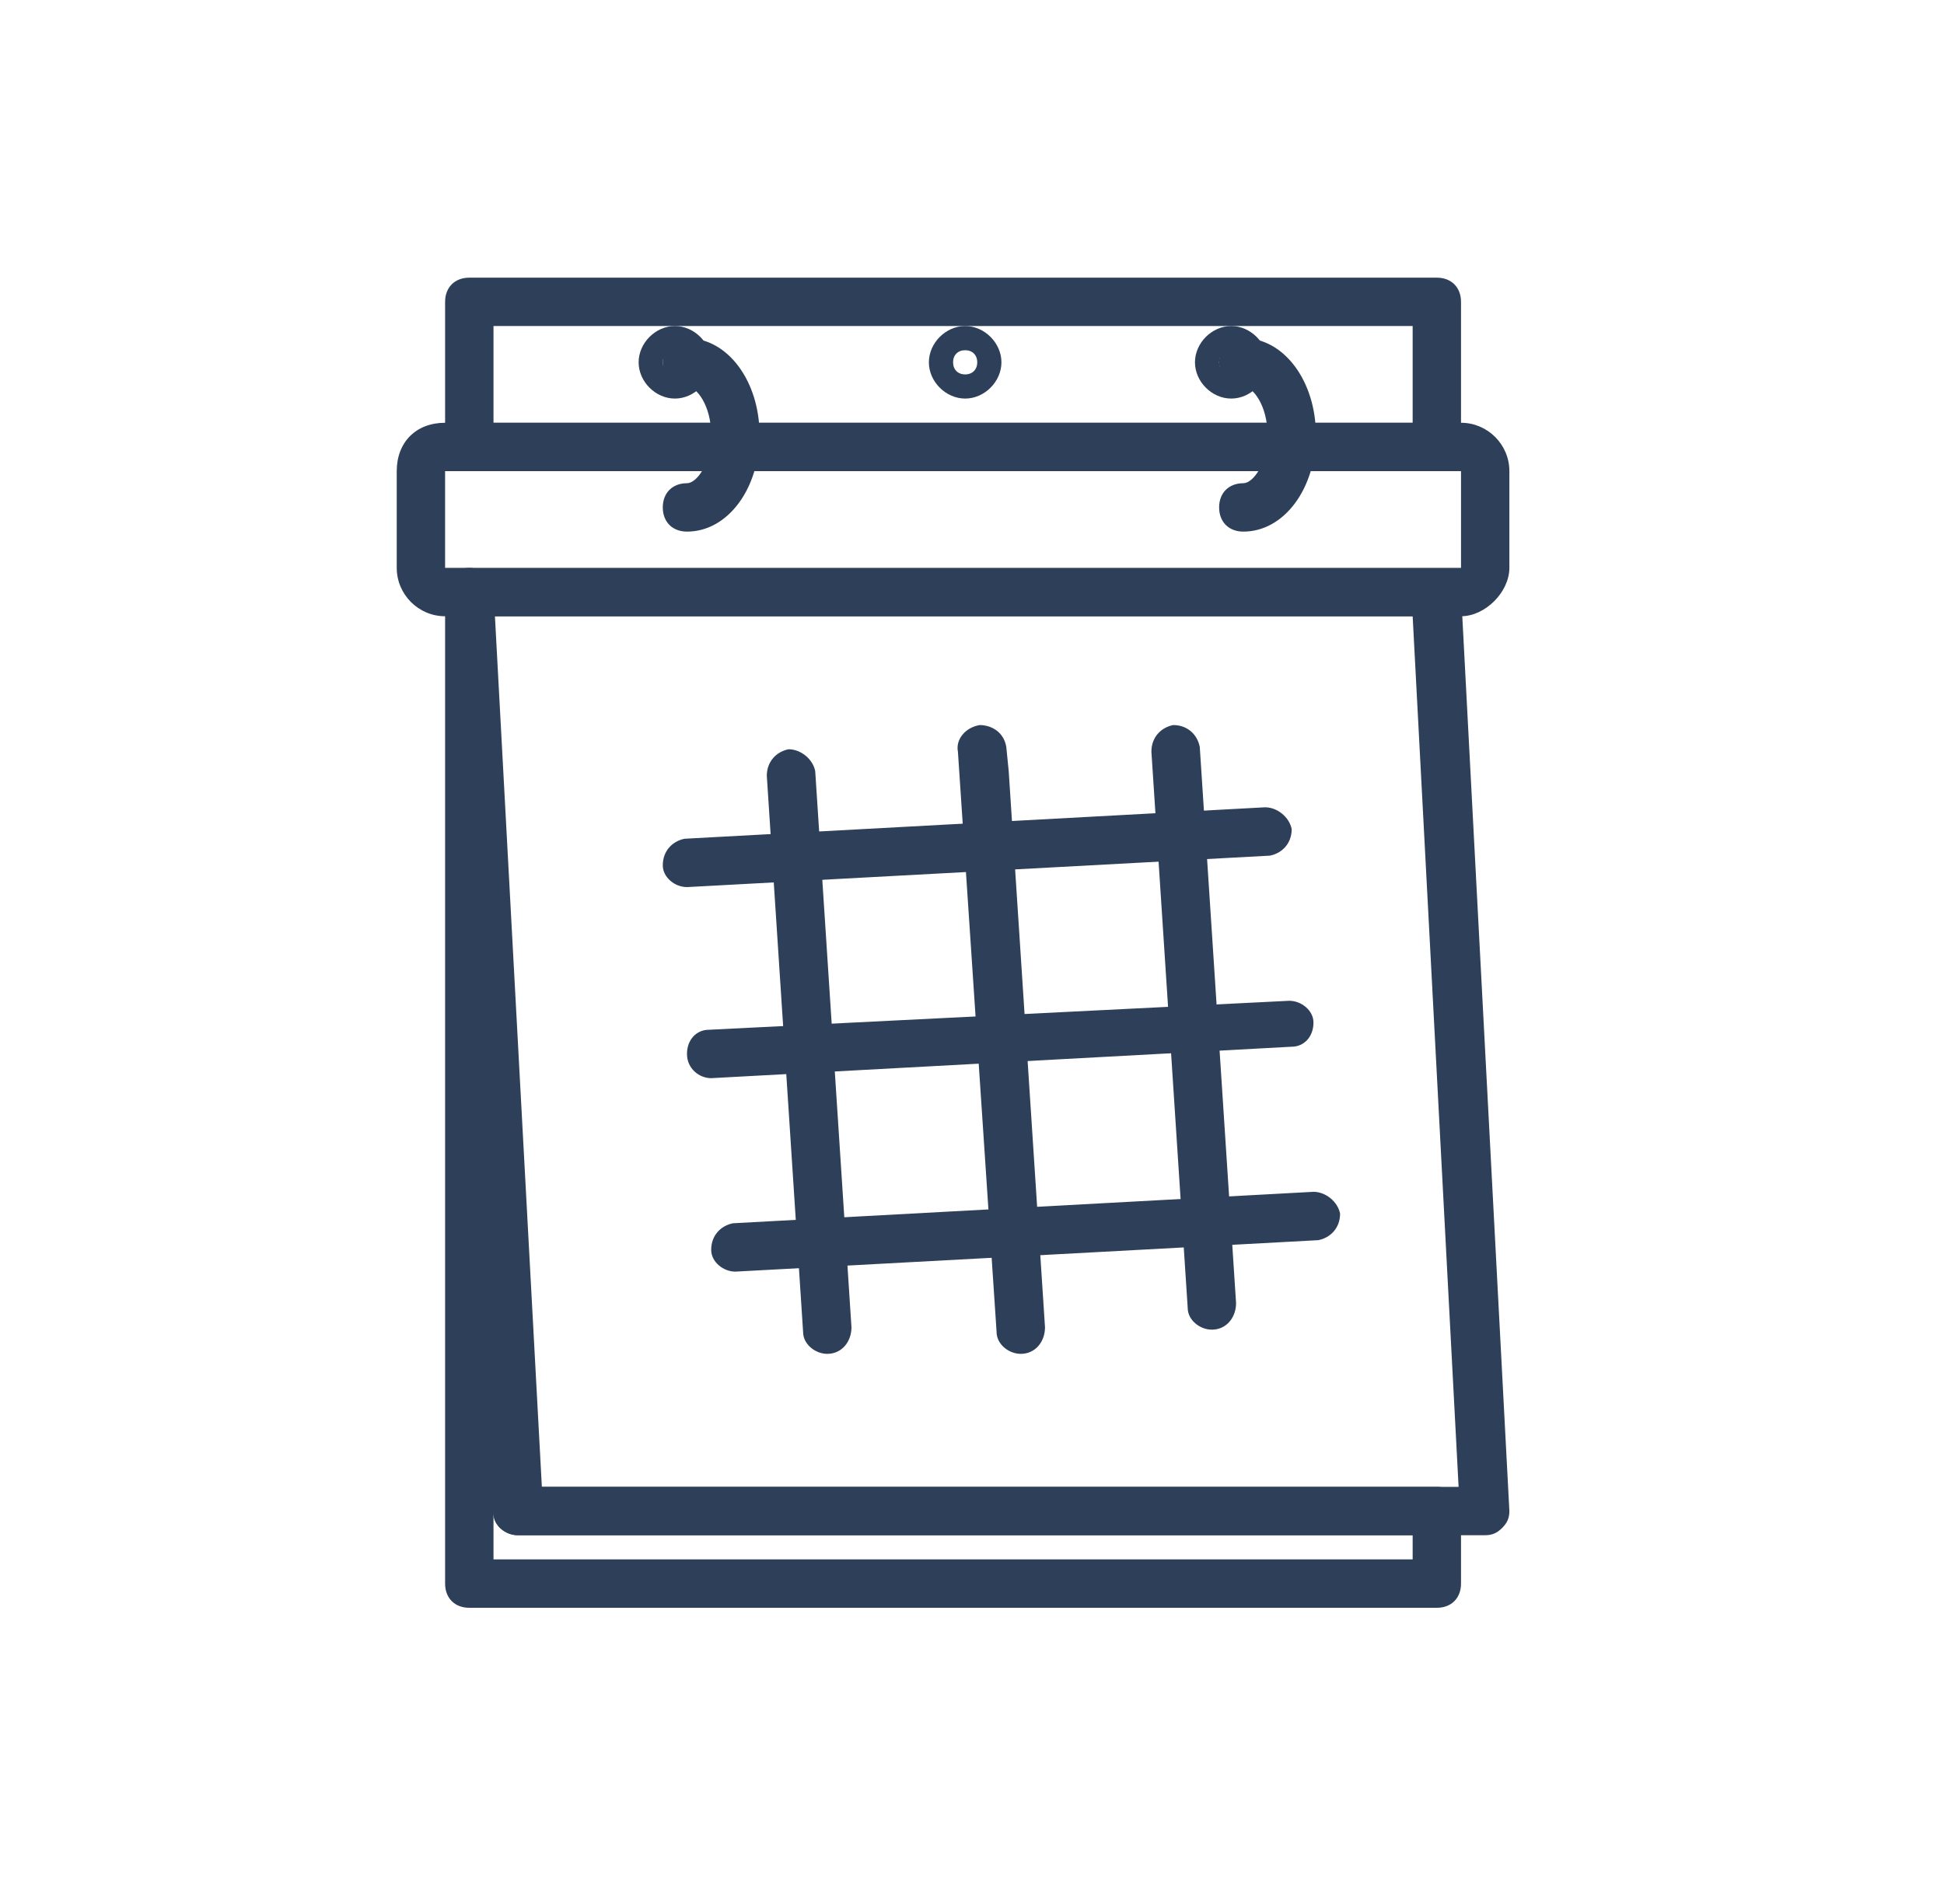 <svg width="49" height="48" viewBox="0 0 49 48" fill="none" xmlns="http://www.w3.org/2000/svg">
<path d="M36.216 40.533H11.829C11.463 40.533 11.219 40.289 11.219 39.923V14.926C11.219 14.621 11.463 14.316 11.829 14.316C12.134 14.316 12.439 14.56 12.439 14.865L13.658 37.484H36.216C36.582 37.484 36.826 37.728 36.826 38.094V39.923C36.826 40.289 36.582 40.533 36.216 40.533ZM12.439 39.313H35.607V38.703H13.048C12.744 38.703 12.439 38.46 12.439 38.155V39.313Z" fill="#2E4059"/>
<path d="M37.436 38.703H13.048C12.744 38.703 12.439 38.46 12.439 38.155L11.219 14.987C11.219 14.804 11.28 14.682 11.402 14.56C11.524 14.438 11.707 14.377 11.829 14.377H36.216C36.521 14.377 36.826 14.621 36.826 14.926L38.045 38.094C38.045 38.277 37.984 38.399 37.862 38.521C37.741 38.642 37.619 38.703 37.436 38.703ZM13.597 37.484H36.765L35.607 15.536H12.439L13.597 37.484Z" fill="#2E4059"/>
<path d="M36.826 15.536H11.219C10.549 15.536 10 14.987 10 14.316V11.877C10 11.146 10.488 10.658 11.219 10.658H36.826C37.497 10.658 38.045 11.207 38.045 11.877V14.316C38.045 14.926 37.436 15.536 36.826 15.536ZM36.826 11.877H11.219V14.316H36.826V11.877Z" fill="#2E4059"/>
<path d="M20.852 34.131C20.548 34.131 20.243 33.887 20.243 33.582L19.328 19.559C19.328 19.194 19.572 18.95 19.877 18.889C20.182 18.889 20.487 19.133 20.548 19.438L21.462 33.46C21.462 33.826 21.218 34.131 20.852 34.131Z" fill="#2E4059"/>
<path d="M25.73 34.131C25.425 34.131 25.12 33.887 25.12 33.582L24.145 18.95C24.084 18.645 24.328 18.34 24.693 18.279C24.998 18.279 25.303 18.462 25.364 18.828L25.425 19.438L26.34 33.46C26.34 33.826 26.096 34.131 25.73 34.131Z" fill="#2E4059"/>
<path d="M30.546 33.521C30.241 33.521 29.937 33.277 29.937 32.973L29.022 18.95C29.022 18.584 29.266 18.34 29.571 18.279C29.937 18.279 30.18 18.523 30.241 18.828L31.156 32.851C31.156 33.216 30.912 33.521 30.546 33.521Z" fill="#2E4059"/>
<path d="M17.316 22.364C17.011 22.364 16.706 22.12 16.706 21.815C16.706 21.45 16.95 21.206 17.255 21.145L31.887 20.352C32.192 20.352 32.497 20.596 32.558 20.901C32.558 21.267 32.314 21.51 32.01 21.571L17.316 22.364Z" fill="#2E4059"/>
<path d="M17.926 27.181C17.621 27.181 17.316 26.937 17.316 26.571C17.316 26.205 17.56 25.961 17.865 25.961L32.497 25.23C32.802 25.23 33.107 25.474 33.107 25.778C33.107 26.144 32.863 26.388 32.558 26.388L17.926 27.181Z" fill="#2E4059"/>
<path d="M18.535 32.058C18.231 32.058 17.926 31.814 17.926 31.509C17.926 31.143 18.17 30.9 18.474 30.839L33.107 30.046C33.412 30.046 33.717 30.29 33.778 30.595C33.778 30.961 33.534 31.204 33.229 31.265L18.535 32.058Z" fill="#2E4059"/>
<path d="M36.216 11.877H11.829C11.463 11.877 11.219 11.634 11.219 11.268V7.61C11.219 7.244 11.463 7 11.829 7H36.216C36.582 7 36.826 7.244 36.826 7.61V11.268C36.826 11.634 36.582 11.877 36.216 11.877ZM12.439 10.658H35.607V8.219H12.439V10.658Z" fill="#2E4059"/>
<path d="M24.328 10.048C23.84 10.048 23.413 9.622 23.413 9.134C23.413 8.646 23.84 8.219 24.328 8.219C24.815 8.219 25.242 8.646 25.242 9.134C25.242 9.622 24.815 10.048 24.328 10.048ZM24.328 8.829C24.145 8.829 24.023 8.951 24.023 9.134C24.023 9.317 24.145 9.439 24.328 9.439C24.51 9.439 24.632 9.317 24.632 9.134C24.632 8.951 24.51 8.829 24.328 8.829Z" fill="#2E4059"/>
<path d="M31.339 13.402C30.973 13.402 30.729 13.158 30.729 12.792C30.729 12.426 30.973 12.182 31.339 12.182C31.583 12.182 31.949 11.694 31.949 10.963C31.949 10.231 31.583 9.744 31.339 9.744C30.973 9.744 30.729 9.5 30.729 9.134C30.729 8.768 30.973 8.524 31.339 8.524C32.375 8.524 33.168 9.622 33.168 10.963C33.168 12.304 32.375 13.402 31.339 13.402Z" fill="#2E4059"/>
<path d="M17.316 13.402C16.95 13.402 16.706 13.158 16.706 12.792C16.706 12.426 16.95 12.182 17.316 12.182C17.56 12.182 17.926 11.694 17.926 10.963C17.926 10.231 17.56 9.744 17.316 9.744C16.95 9.744 16.706 9.5 16.706 9.134C16.706 8.768 16.95 8.524 17.316 8.524C18.353 8.524 19.145 9.622 19.145 10.963C19.145 12.304 18.353 13.402 17.316 13.402Z" fill="#2E4059"/>
<path d="M31.034 10.048C30.546 10.048 30.12 9.622 30.12 9.134C30.12 8.646 30.546 8.219 31.034 8.219C31.522 8.219 31.949 8.646 31.949 9.134C31.949 9.622 31.522 10.048 31.034 10.048ZM31.034 8.829C30.851 8.829 30.729 8.951 30.729 9.134C30.729 9.317 30.851 9.439 31.034 9.439C31.217 9.439 31.339 9.317 31.339 9.134C31.339 8.951 31.217 8.829 31.034 8.829Z" fill="#2E4059"/>
<path d="M17.011 10.048C16.524 10.048 16.097 9.622 16.097 9.134C16.097 8.646 16.524 8.219 17.011 8.219C17.499 8.219 17.926 8.646 17.926 9.134C17.926 9.622 17.499 10.048 17.011 10.048ZM17.011 8.829C16.828 8.829 16.707 8.951 16.707 9.134C16.707 9.317 16.828 9.439 17.011 9.439C17.194 9.439 17.316 9.317 17.316 9.134C17.316 8.951 17.194 8.829 17.011 8.829Z" fill="#2E4059"/>
</svg>
